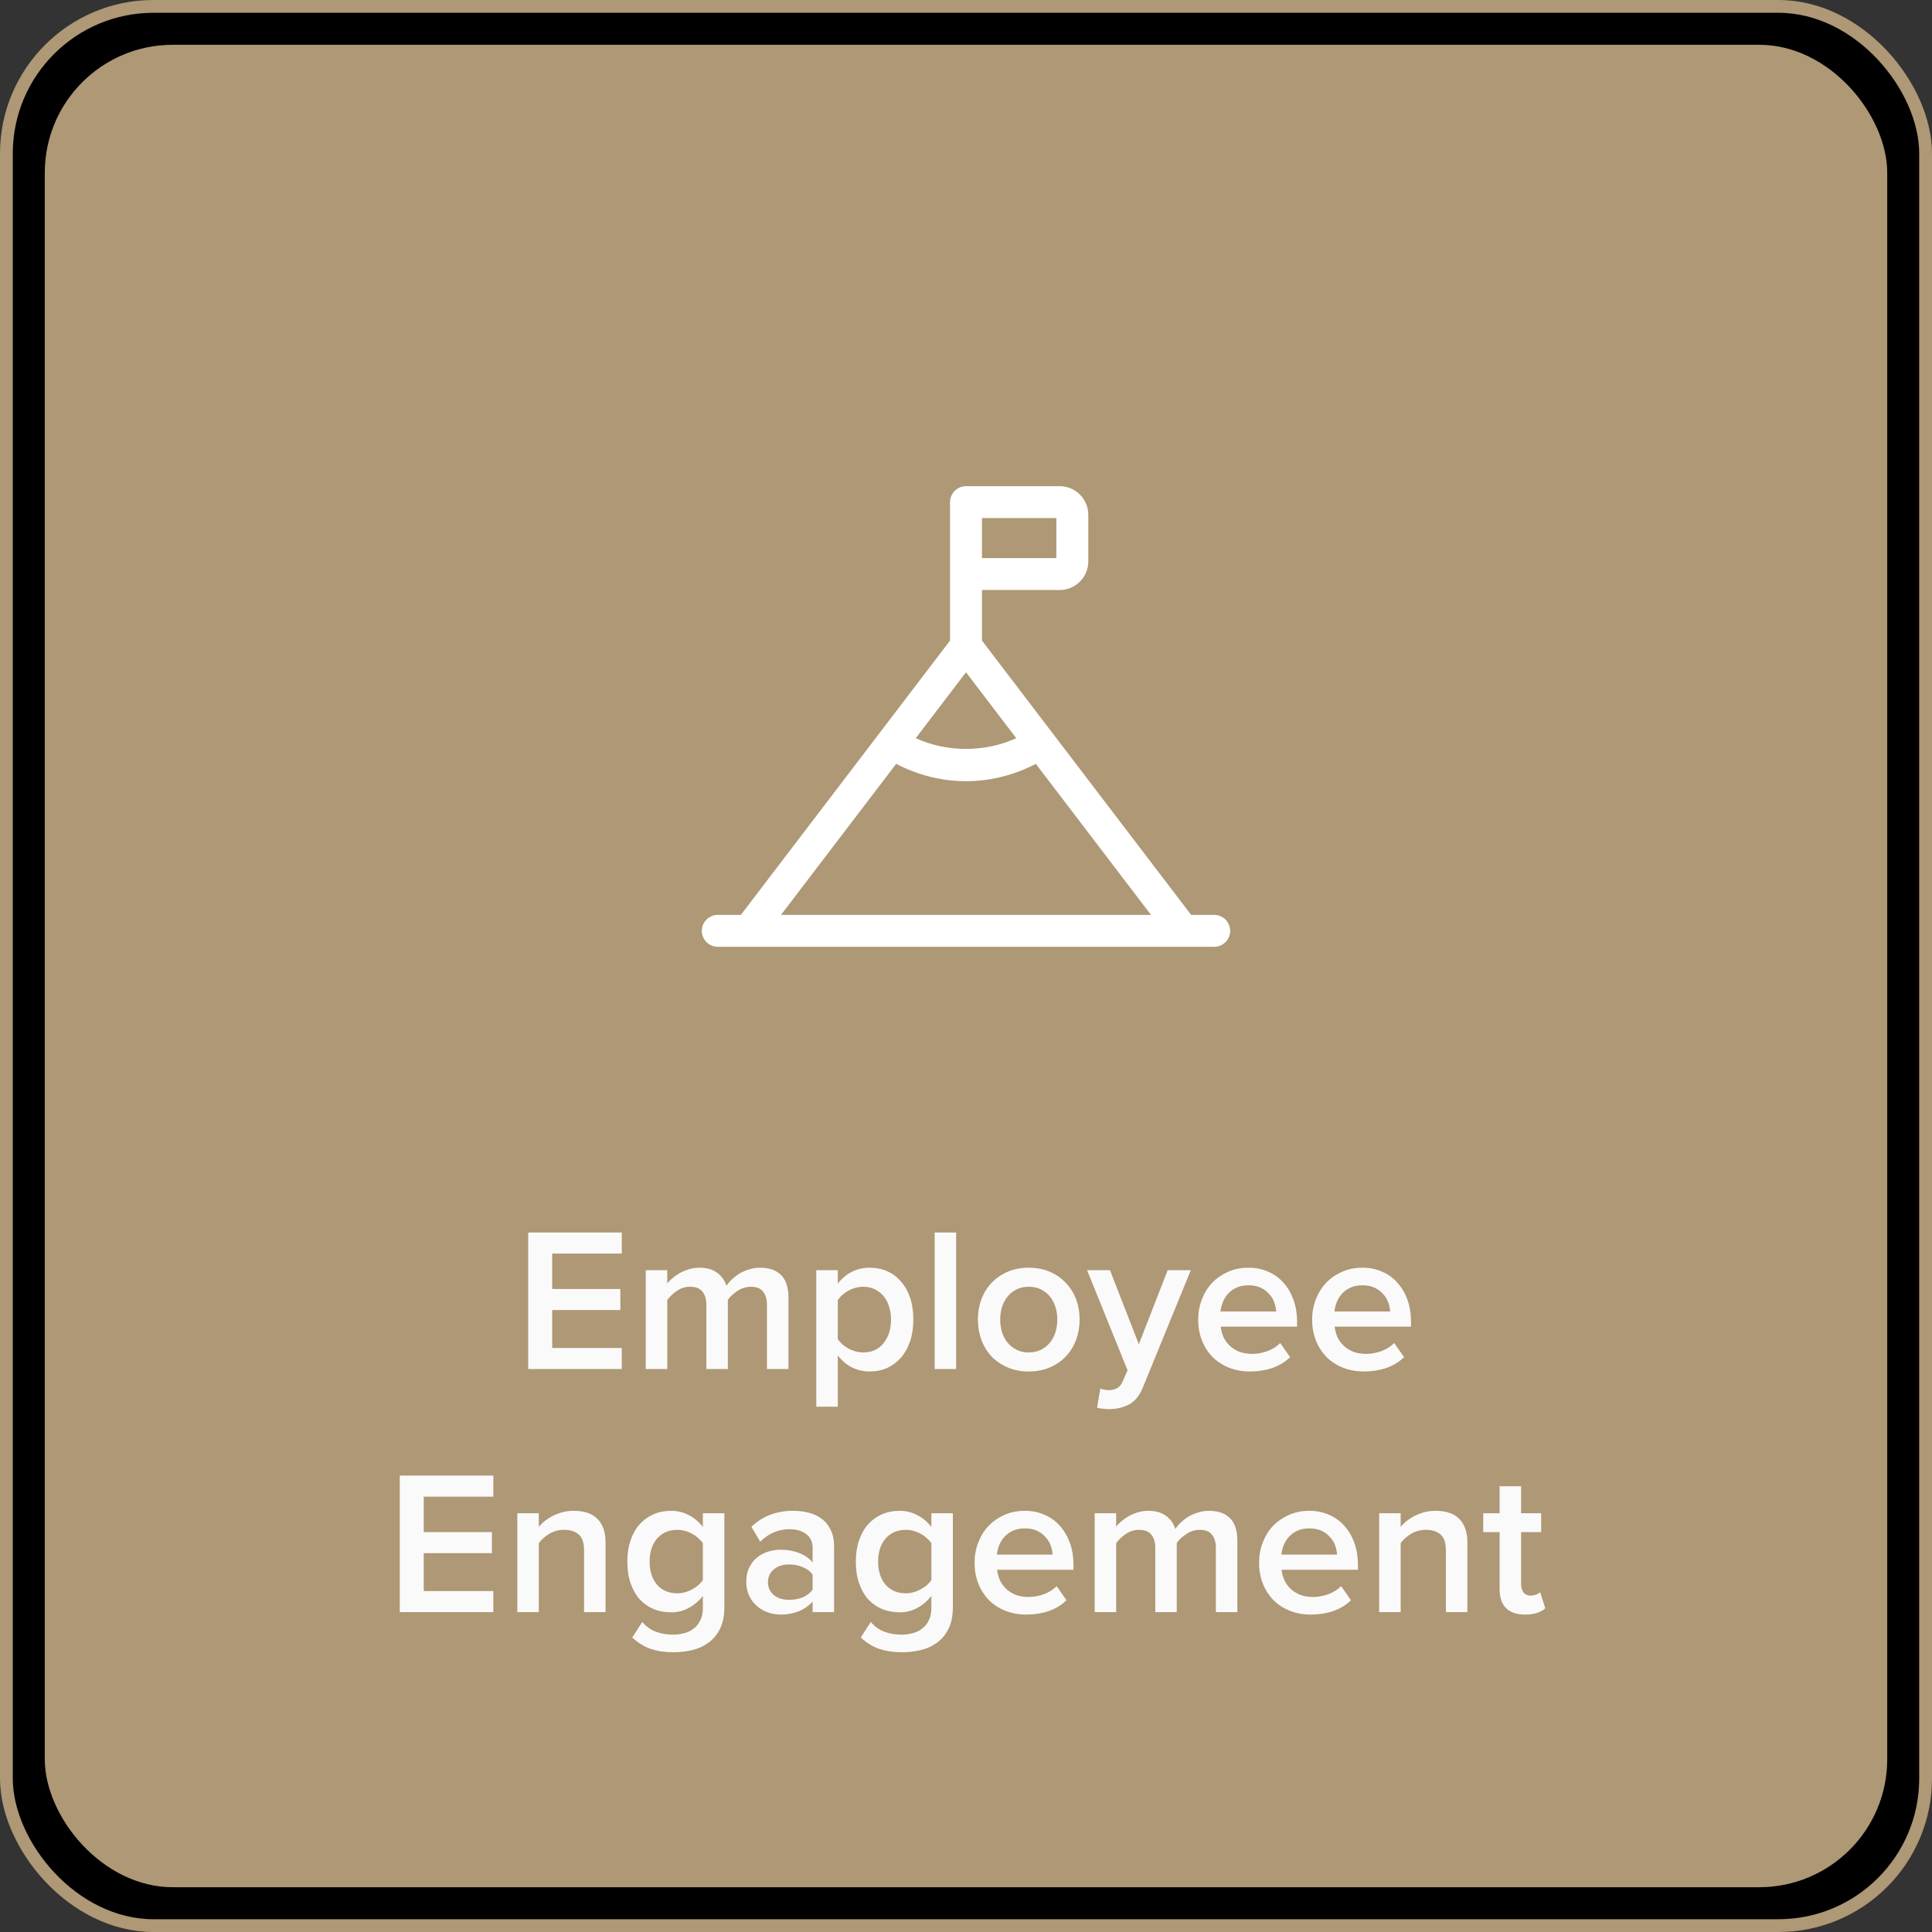 <svg width="302" height="302" viewBox="0 0 302 302" fill="none" xmlns="http://www.w3.org/2000/svg">
<rect x="0" y="0" width="302" height="302" fill="#333333" stroke="none"/>
<rect x="1" y="1" width="300" height="300" rx="23" fill="black" stroke="#AE9875" stroke-width="2"/>
<rect x="7" y="7" width="288" height="288" rx="20" fill="#AE9875"/>
<path d="M82.569 214V192.656H97.193V195.952H86.313V201.488H96.969V204.784H86.313V210.704H97.193V214H82.569ZM119.886 214V203.92C119.886 203.088 119.683 202.416 119.278 201.904C118.894 201.392 118.254 201.136 117.358 201.136C116.611 201.136 115.907 201.36 115.246 201.808C114.606 202.235 114.115 202.693 113.774 203.184V214H110.414V203.92C110.414 203.088 110.211 202.416 109.806 201.904C109.422 201.392 108.771 201.136 107.854 201.136C107.107 201.136 106.414 201.36 105.774 201.808C105.155 202.235 104.664 202.704 104.302 203.216V214H100.942V198.544H104.302V200.656C104.451 200.421 104.686 200.165 105.006 199.888C105.347 199.589 105.731 199.312 106.158 199.056C106.606 198.8 107.096 198.587 107.63 198.416C108.184 198.245 108.75 198.16 109.326 198.16C110.478 198.16 111.406 198.427 112.11 198.96C112.814 199.472 113.294 200.155 113.55 201.008C113.763 200.667 114.051 200.325 114.414 199.984C114.776 199.643 115.182 199.333 115.63 199.056C116.099 198.779 116.6 198.565 117.134 198.416C117.667 198.245 118.222 198.16 118.798 198.16C120.227 198.16 121.326 198.544 122.094 199.312C122.862 200.08 123.246 201.253 123.246 202.832V214H119.886ZM135.918 214.384C134.937 214.384 134.019 214.171 133.166 213.744C132.313 213.317 131.577 212.688 130.958 211.856V219.888H127.598V198.544H130.958V200.656C131.534 199.888 132.249 199.28 133.102 198.832C133.955 198.384 134.894 198.16 135.918 198.16C136.921 198.16 137.838 198.341 138.67 198.704C139.502 199.067 140.217 199.6 140.814 200.304C141.433 200.987 141.913 201.829 142.254 202.832C142.595 203.835 142.766 204.976 142.766 206.256C142.766 207.536 142.595 208.677 142.254 209.68C141.913 210.683 141.433 211.536 140.814 212.24C140.217 212.923 139.502 213.456 138.67 213.84C137.838 214.203 136.921 214.384 135.918 214.384ZM134.926 211.408C136.27 211.408 137.326 210.928 138.094 209.968C138.883 209.008 139.278 207.771 139.278 206.256C139.278 205.509 139.171 204.827 138.958 204.208C138.766 203.568 138.478 203.024 138.094 202.576C137.71 202.128 137.251 201.776 136.718 201.52C136.185 201.264 135.587 201.136 134.926 201.136C134.542 201.136 134.147 201.189 133.742 201.296C133.358 201.403 132.985 201.552 132.622 201.744C132.281 201.936 131.961 202.16 131.662 202.416C131.385 202.672 131.15 202.939 130.958 203.216V209.328C131.15 209.605 131.385 209.872 131.662 210.128C131.961 210.384 132.281 210.608 132.622 210.8C132.985 210.992 133.358 211.141 133.742 211.248C134.147 211.355 134.542 211.408 134.926 211.408ZM146.098 214V192.656H149.458V214H146.098ZM160.793 214.384C159.577 214.384 158.478 214.171 157.497 213.744C156.515 213.317 155.673 212.741 154.969 212.016C154.286 211.269 153.763 210.405 153.401 209.424C153.038 208.421 152.857 207.365 152.857 206.256C152.857 205.147 153.038 204.101 153.401 203.12C153.763 202.139 154.286 201.285 154.969 200.56C155.673 199.813 156.515 199.227 157.497 198.8C158.478 198.373 159.577 198.16 160.793 198.16C162.03 198.16 163.139 198.373 164.121 198.8C165.102 199.227 165.934 199.813 166.617 200.56C167.321 201.285 167.854 202.139 168.217 203.12C168.579 204.101 168.761 205.147 168.761 206.256C168.761 207.365 168.579 208.421 168.217 209.424C167.854 210.405 167.321 211.269 166.617 212.016C165.934 212.741 165.102 213.317 164.121 213.744C163.139 214.171 162.03 214.384 160.793 214.384ZM160.793 211.408C161.518 211.408 162.158 211.269 162.713 210.992C163.267 210.715 163.737 210.341 164.121 209.872C164.505 209.403 164.793 208.859 164.985 208.24C165.177 207.6 165.273 206.939 165.273 206.256C165.273 205.573 165.177 204.923 164.985 204.304C164.793 203.685 164.505 203.141 164.121 202.672C163.737 202.203 163.267 201.829 162.713 201.552C162.158 201.275 161.518 201.136 160.793 201.136C160.089 201.136 159.459 201.275 158.905 201.552C158.35 201.829 157.881 202.203 157.497 202.672C157.113 203.141 156.825 203.685 156.633 204.304C156.441 204.923 156.345 205.573 156.345 206.256C156.345 206.939 156.441 207.6 156.633 208.24C156.825 208.859 157.113 209.403 157.497 209.872C157.881 210.341 158.35 210.715 158.905 210.992C159.459 211.269 160.089 211.408 160.793 211.408ZM172 217.04C172.171 217.125 172.374 217.189 172.608 217.232C172.864 217.275 173.088 217.296 173.28 217.296C173.814 217.296 174.251 217.2 174.592 217.008C174.955 216.816 175.254 216.464 175.488 215.952L176.256 214.192L169.92 198.544H173.504L178.016 210.128L182.528 198.544H186.144L178.688 216.784C178.155 218.107 177.44 219.013 176.544 219.504C175.648 219.995 174.592 220.251 173.376 220.272C173.142 220.272 172.822 220.251 172.416 220.208C172.032 220.165 171.723 220.112 171.488 220.048L172 217.04ZM195.39 214.384C194.238 214.384 193.161 214.192 192.158 213.808C191.177 213.424 190.323 212.88 189.598 212.176C188.873 211.451 188.307 210.587 187.902 209.584C187.497 208.581 187.294 207.472 187.294 206.256C187.294 205.147 187.486 204.101 187.87 203.12C188.254 202.117 188.787 201.253 189.47 200.528C190.174 199.803 191.006 199.227 191.966 198.8C192.926 198.373 193.982 198.16 195.134 198.16C196.286 198.16 197.331 198.373 198.27 198.8C199.209 199.205 200.009 199.792 200.67 200.56C201.331 201.307 201.843 202.192 202.206 203.216C202.569 204.24 202.75 205.36 202.75 206.576V207.376H190.814C190.878 207.952 191.027 208.507 191.262 209.04C191.518 209.552 191.849 210 192.254 210.384C192.681 210.768 193.182 211.077 193.758 211.312C194.355 211.525 195.017 211.632 195.742 211.632C196.489 211.632 197.267 211.493 198.078 211.216C198.889 210.917 199.571 210.491 200.126 209.936L201.662 212.144C200.894 212.891 199.966 213.456 198.878 213.84C197.79 214.203 196.627 214.384 195.39 214.384ZM199.486 205.008C199.465 204.56 199.369 204.091 199.198 203.6C199.027 203.109 198.761 202.672 198.398 202.288C198.057 201.883 197.619 201.552 197.086 201.296C196.553 201.04 195.902 200.912 195.134 200.912C194.409 200.912 193.779 201.04 193.246 201.296C192.734 201.531 192.297 201.851 191.934 202.256C191.593 202.64 191.326 203.077 191.134 203.568C190.942 204.059 190.825 204.539 190.782 205.008H199.486ZM213.203 214.384C212.051 214.384 210.973 214.192 209.971 213.808C208.989 213.424 208.136 212.88 207.411 212.176C206.685 211.451 206.12 210.587 205.715 209.584C205.309 208.581 205.107 207.472 205.107 206.256C205.107 205.147 205.299 204.101 205.683 203.12C206.067 202.117 206.6 201.253 207.283 200.528C207.987 199.803 208.819 199.227 209.779 198.8C210.739 198.373 211.795 198.16 212.947 198.16C214.099 198.16 215.144 198.373 216.083 198.8C217.021 199.205 217.821 199.792 218.483 200.56C219.144 201.307 219.656 202.192 220.019 203.216C220.381 204.24 220.563 205.36 220.563 206.576V207.376H208.627C208.691 207.952 208.84 208.507 209.075 209.04C209.331 209.552 209.661 210 210.067 210.384C210.493 210.768 210.995 211.077 211.571 211.312C212.168 211.525 212.829 211.632 213.555 211.632C214.301 211.632 215.08 211.493 215.891 211.216C216.701 210.917 217.384 210.491 217.939 209.936L219.475 212.144C218.707 212.891 217.779 213.456 216.691 213.84C215.603 214.203 214.44 214.384 213.203 214.384ZM217.299 205.008C217.277 204.56 217.181 204.091 217.011 203.6C216.84 203.109 216.573 202.672 216.211 202.288C215.869 201.883 215.432 201.552 214.899 201.296C214.365 201.04 213.715 200.912 212.947 200.912C212.221 200.912 211.592 201.04 211.059 201.296C210.547 201.531 210.109 201.851 209.747 202.256C209.405 202.64 209.139 203.077 208.947 203.568C208.755 204.059 208.637 204.539 208.595 205.008H217.299ZM62.491 252V230.656H77.115V233.952H66.235V239.488H76.891V242.784H66.235V248.704H77.115V252H62.491ZM91.296 252V242.336C91.296 241.141 91.007 240.309 90.431 239.84C89.877 239.371 89.13 239.136 88.192 239.136C87.317 239.136 86.528 239.349 85.823 239.776C85.141 240.203 84.608 240.683 84.224 241.216V252H80.864V236.544H84.224V238.656C84.48 238.357 84.789 238.059 85.151 237.76C85.535 237.461 85.951 237.195 86.4 236.96C86.869 236.725 87.37 236.533 87.903 236.384C88.458 236.235 89.045 236.16 89.663 236.16C91.328 236.16 92.576 236.587 93.407 237.44C94.24 238.293 94.656 239.52 94.656 241.12V252H91.296ZM105.292 258.272C103.969 258.272 102.796 258.101 101.772 257.76C100.769 257.44 99.788 256.843 98.828 255.968L100.396 253.536C101.014 254.261 101.729 254.773 102.54 255.072C103.35 255.371 104.268 255.52 105.292 255.52C105.846 255.52 106.39 255.445 106.924 255.296C107.478 255.168 107.969 254.933 108.396 254.592C108.844 254.272 109.196 253.845 109.452 253.312C109.729 252.779 109.868 252.117 109.868 251.328V249.472C109.27 250.24 108.545 250.859 107.692 251.328C106.86 251.797 105.932 252.032 104.908 252.032C103.926 252.032 103.009 251.861 102.156 251.52C101.324 251.157 100.598 250.645 99.98 249.984C99.382 249.301 98.913 248.469 98.572 247.488C98.23 246.507 98.06 245.376 98.06 244.096C98.06 242.859 98.23 241.749 98.572 240.768C98.913 239.765 99.382 238.933 99.98 238.272C100.598 237.589 101.324 237.067 102.156 236.704C102.988 236.341 103.905 236.16 104.908 236.16C105.889 236.16 106.806 236.384 107.66 236.832C108.513 237.259 109.249 237.877 109.868 238.688V236.544H113.228V251.2C113.228 252.587 112.993 253.739 112.524 254.656C112.054 255.573 111.436 256.299 110.668 256.832C109.921 257.365 109.078 257.739 108.14 257.952C107.201 258.165 106.252 258.272 105.292 258.272ZM105.9 249.056C106.284 249.056 106.668 249.003 107.052 248.896C107.457 248.789 107.83 248.64 108.172 248.448C108.534 248.256 108.854 248.043 109.132 247.808C109.43 247.552 109.676 247.275 109.868 246.976V241.216C109.676 240.939 109.43 240.672 109.132 240.416C108.854 240.16 108.534 239.936 108.172 239.744C107.83 239.552 107.457 239.403 107.052 239.296C106.668 239.189 106.284 239.136 105.9 239.136C104.556 239.136 103.489 239.595 102.7 240.512C101.932 241.408 101.548 242.603 101.548 244.096C101.548 245.589 101.932 246.795 102.7 247.712C103.489 248.608 104.556 249.056 105.9 249.056ZM127.022 252V250.336C126.446 250.997 125.721 251.509 124.846 251.872C123.993 252.213 123.054 252.384 122.03 252.384C121.39 252.384 120.75 252.277 120.11 252.064C119.47 251.851 118.894 251.531 118.382 251.104C117.87 250.677 117.454 250.144 117.134 249.504C116.814 248.864 116.654 248.117 116.654 247.264C116.654 246.368 116.814 245.611 117.134 244.992C117.454 244.352 117.87 243.829 118.382 243.424C118.894 243.019 119.47 242.72 120.11 242.528C120.75 242.336 121.39 242.24 122.03 242.24C123.076 242.24 124.025 242.411 124.878 242.752C125.753 243.072 126.468 243.563 127.022 244.224V241.92C127.022 241.024 126.692 240.32 126.03 239.808C125.369 239.296 124.494 239.04 123.406 239.04C121.678 239.04 120.153 239.691 118.83 240.992L117.454 238.656C118.35 237.803 119.342 237.173 120.43 236.768C121.54 236.363 122.713 236.16 123.95 236.16C124.804 236.16 125.614 236.256 126.382 236.448C127.172 236.64 127.854 236.96 128.43 237.408C129.028 237.835 129.497 238.411 129.838 239.136C130.201 239.84 130.382 240.715 130.382 241.76V252H127.022ZM123.342 250.08C124.089 250.08 124.793 249.952 125.454 249.696C126.116 249.419 126.638 249.013 127.022 248.48V246.144C126.638 245.611 126.116 245.216 125.454 244.96C124.793 244.683 124.089 244.544 123.342 244.544C122.382 244.544 121.593 244.8 120.974 245.312C120.356 245.803 120.046 246.475 120.046 247.328C120.046 248.16 120.356 248.832 120.974 249.344C121.593 249.835 122.382 250.08 123.342 250.08ZM141.01 258.272C139.688 258.272 138.515 258.101 137.491 257.76C136.488 257.44 135.507 256.843 134.547 255.968L136.115 253.536C136.733 254.261 137.448 254.773 138.259 255.072C139.069 255.371 139.987 255.52 141.01 255.52C141.565 255.52 142.109 255.445 142.643 255.296C143.197 255.168 143.688 254.933 144.115 254.592C144.563 254.272 144.915 253.845 145.171 253.312C145.448 252.779 145.587 252.117 145.587 251.328V249.472C144.989 250.24 144.264 250.859 143.411 251.328C142.579 251.797 141.651 252.032 140.627 252.032C139.645 252.032 138.728 251.861 137.875 251.52C137.043 251.157 136.317 250.645 135.699 249.984C135.101 249.301 134.632 248.469 134.291 247.488C133.949 246.507 133.779 245.376 133.779 244.096C133.779 242.859 133.949 241.749 134.291 240.768C134.632 239.765 135.101 238.933 135.699 238.272C136.317 237.589 137.043 237.067 137.875 236.704C138.707 236.341 139.624 236.16 140.627 236.16C141.608 236.16 142.525 236.384 143.379 236.832C144.232 237.259 144.968 237.877 145.587 238.688V236.544H148.947V251.2C148.947 252.587 148.712 253.739 148.243 254.656C147.773 255.573 147.155 256.299 146.387 256.832C145.64 257.365 144.797 257.739 143.859 257.952C142.92 258.165 141.971 258.272 141.01 258.272ZM141.619 249.056C142.003 249.056 142.387 249.003 142.771 248.896C143.176 248.789 143.549 248.64 143.891 248.448C144.253 248.256 144.573 248.043 144.851 247.808C145.149 247.552 145.395 247.275 145.587 246.976V241.216C145.395 240.939 145.149 240.672 144.851 240.416C144.573 240.16 144.253 239.936 143.891 239.744C143.549 239.552 143.176 239.403 142.771 239.296C142.387 239.189 142.003 239.136 141.619 239.136C140.275 239.136 139.208 239.595 138.419 240.512C137.651 241.408 137.266 242.603 137.266 244.096C137.266 245.589 137.651 246.795 138.419 247.712C139.208 248.608 140.275 249.056 141.619 249.056ZM160.437 252.384C159.285 252.384 158.208 252.192 157.205 251.808C156.224 251.424 155.37 250.88 154.645 250.176C153.92 249.451 153.354 248.587 152.949 247.584C152.544 246.581 152.341 245.472 152.341 244.256C152.341 243.147 152.533 242.101 152.917 241.12C153.301 240.117 153.834 239.253 154.517 238.528C155.221 237.803 156.053 237.227 157.013 236.8C157.973 236.373 159.029 236.16 160.181 236.16C161.333 236.16 162.378 236.373 163.317 236.8C164.256 237.205 165.056 237.792 165.717 238.56C166.378 239.307 166.89 240.192 167.253 241.216C167.616 242.24 167.797 243.36 167.797 244.576V245.376H155.861C155.925 245.952 156.074 246.507 156.309 247.04C156.565 247.552 156.896 248 157.301 248.384C157.728 248.768 158.229 249.077 158.805 249.312C159.402 249.525 160.064 249.632 160.789 249.632C161.536 249.632 162.314 249.493 163.125 249.216C163.936 248.917 164.618 248.491 165.173 247.936L166.709 250.144C165.941 250.891 165.013 251.456 163.925 251.84C162.837 252.203 161.674 252.384 160.437 252.384ZM164.533 243.008C164.512 242.56 164.416 242.091 164.245 241.6C164.074 241.109 163.808 240.672 163.445 240.288C163.104 239.883 162.666 239.552 162.133 239.296C161.6 239.04 160.949 238.912 160.181 238.912C159.456 238.912 158.826 239.04 158.293 239.296C157.781 239.531 157.344 239.851 156.981 240.256C156.64 240.64 156.373 241.077 156.181 241.568C155.989 242.059 155.872 242.539 155.829 243.008H164.533ZM190.058 252V241.92C190.058 241.088 189.855 240.416 189.45 239.904C189.066 239.392 188.426 239.136 187.53 239.136C186.783 239.136 186.079 239.36 185.418 239.808C184.778 240.235 184.287 240.693 183.946 241.184V252H180.586V241.92C180.586 241.088 180.383 240.416 179.978 239.904C179.594 239.392 178.943 239.136 178.026 239.136C177.279 239.136 176.586 239.36 175.946 239.808C175.327 240.235 174.836 240.704 174.474 241.216V252H171.114V236.544H174.474V238.656C174.623 238.421 174.858 238.165 175.178 237.888C175.519 237.589 175.903 237.312 176.33 237.056C176.778 236.8 177.268 236.587 177.802 236.416C178.356 236.245 178.922 236.16 179.498 236.16C180.65 236.16 181.578 236.427 182.282 236.96C182.986 237.472 183.466 238.155 183.722 239.008C183.935 238.667 184.223 238.325 184.586 237.984C184.948 237.643 185.354 237.333 185.802 237.056C186.271 236.779 186.772 236.565 187.306 236.416C187.839 236.245 188.394 236.16 188.97 236.16C190.399 236.16 191.498 236.544 192.266 237.312C193.034 238.08 193.418 239.253 193.418 240.832V252H190.058ZM204.906 252.384C203.754 252.384 202.676 252.192 201.674 251.808C200.692 251.424 199.839 250.88 199.114 250.176C198.388 249.451 197.823 248.587 197.418 247.584C197.012 246.581 196.81 245.472 196.81 244.256C196.81 243.147 197.002 242.101 197.386 241.12C197.77 240.117 198.303 239.253 198.986 238.528C199.69 237.803 200.522 237.227 201.482 236.8C202.442 236.373 203.498 236.16 204.65 236.16C205.802 236.16 206.847 236.373 207.786 236.8C208.724 237.205 209.524 237.792 210.186 238.56C210.847 239.307 211.359 240.192 211.722 241.216C212.084 242.24 212.266 243.36 212.266 244.576V245.376H200.33C200.394 245.952 200.543 246.507 200.778 247.04C201.034 247.552 201.364 248 201.77 248.384C202.196 248.768 202.698 249.077 203.274 249.312C203.871 249.525 204.532 249.632 205.258 249.632C206.004 249.632 206.783 249.493 207.594 249.216C208.404 248.917 209.087 248.491 209.642 247.936L211.178 250.144C210.41 250.891 209.482 251.456 208.394 251.84C207.306 252.203 206.143 252.384 204.906 252.384ZM209.002 243.008C208.98 242.56 208.884 242.091 208.714 241.6C208.543 241.109 208.276 240.672 207.914 240.288C207.572 239.883 207.135 239.552 206.602 239.296C206.068 239.04 205.418 238.912 204.65 238.912C203.924 238.912 203.295 239.04 202.762 239.296C202.25 239.531 201.812 239.851 201.45 240.256C201.108 240.64 200.842 241.077 200.65 241.568C200.458 242.059 200.34 242.539 200.298 243.008H209.002ZM226.014 252V242.336C226.014 241.141 225.726 240.309 225.15 239.84C224.596 239.371 223.849 239.136 222.91 239.136C222.036 239.136 221.246 239.349 220.542 239.776C219.86 240.203 219.326 240.683 218.942 241.216V252H215.582V236.544H218.942V238.656C219.198 238.357 219.508 238.059 219.87 237.76C220.254 237.461 220.67 237.195 221.118 236.96C221.588 236.725 222.089 236.533 222.622 236.384C223.177 236.235 223.764 236.16 224.382 236.16C226.046 236.16 227.294 236.587 228.126 237.44C228.958 238.293 229.374 239.52 229.374 241.12V252H226.014ZM238.379 252.384C237.077 252.384 236.085 252.043 235.403 251.36C234.741 250.677 234.411 249.696 234.411 248.416V239.488H231.851V236.544H234.411V232.32H237.771V236.544H240.907V239.488H237.771V247.584C237.771 248.117 237.888 248.555 238.123 248.896C238.379 249.237 238.752 249.408 239.243 249.408C239.563 249.408 239.861 249.355 240.139 249.248C240.416 249.141 240.619 249.013 240.747 248.864L241.547 251.392C241.248 251.691 240.843 251.925 240.331 252.096C239.819 252.288 239.168 252.384 238.379 252.384Z" fill="#FAFAFA"/>
<path d="M189.799 143.012H186.193L153.494 100.13V92.226H165.652C168.116 92.226 170.117 90.222 170.117 87.761V80.464C170.117 78.003 168.113 75.999 165.652 75.999H151C149.622 75.999 148.505 77.116 148.505 78.494V89.734V100.133L115.806 143.012H112.2C110.823 143.012 109.706 144.128 109.706 145.506C109.706 146.883 110.823 148 112.2 148H189.799C191.176 148 192.293 146.883 192.293 145.506C192.293 144.128 191.176 143.012 189.799 143.012ZM153.494 80.988H165.125V87.24H153.494V80.988ZM151 105.085L158.859 115.392C153.946 117.626 148.056 117.626 143.143 115.392L151 105.085ZM122.08 143.012L140.086 119.399C143.437 121.148 147.15 122.113 151 122.113C154.849 122.113 158.563 121.148 161.913 119.399L179.919 143.012H122.08Z" fill="white"/>
</svg>
